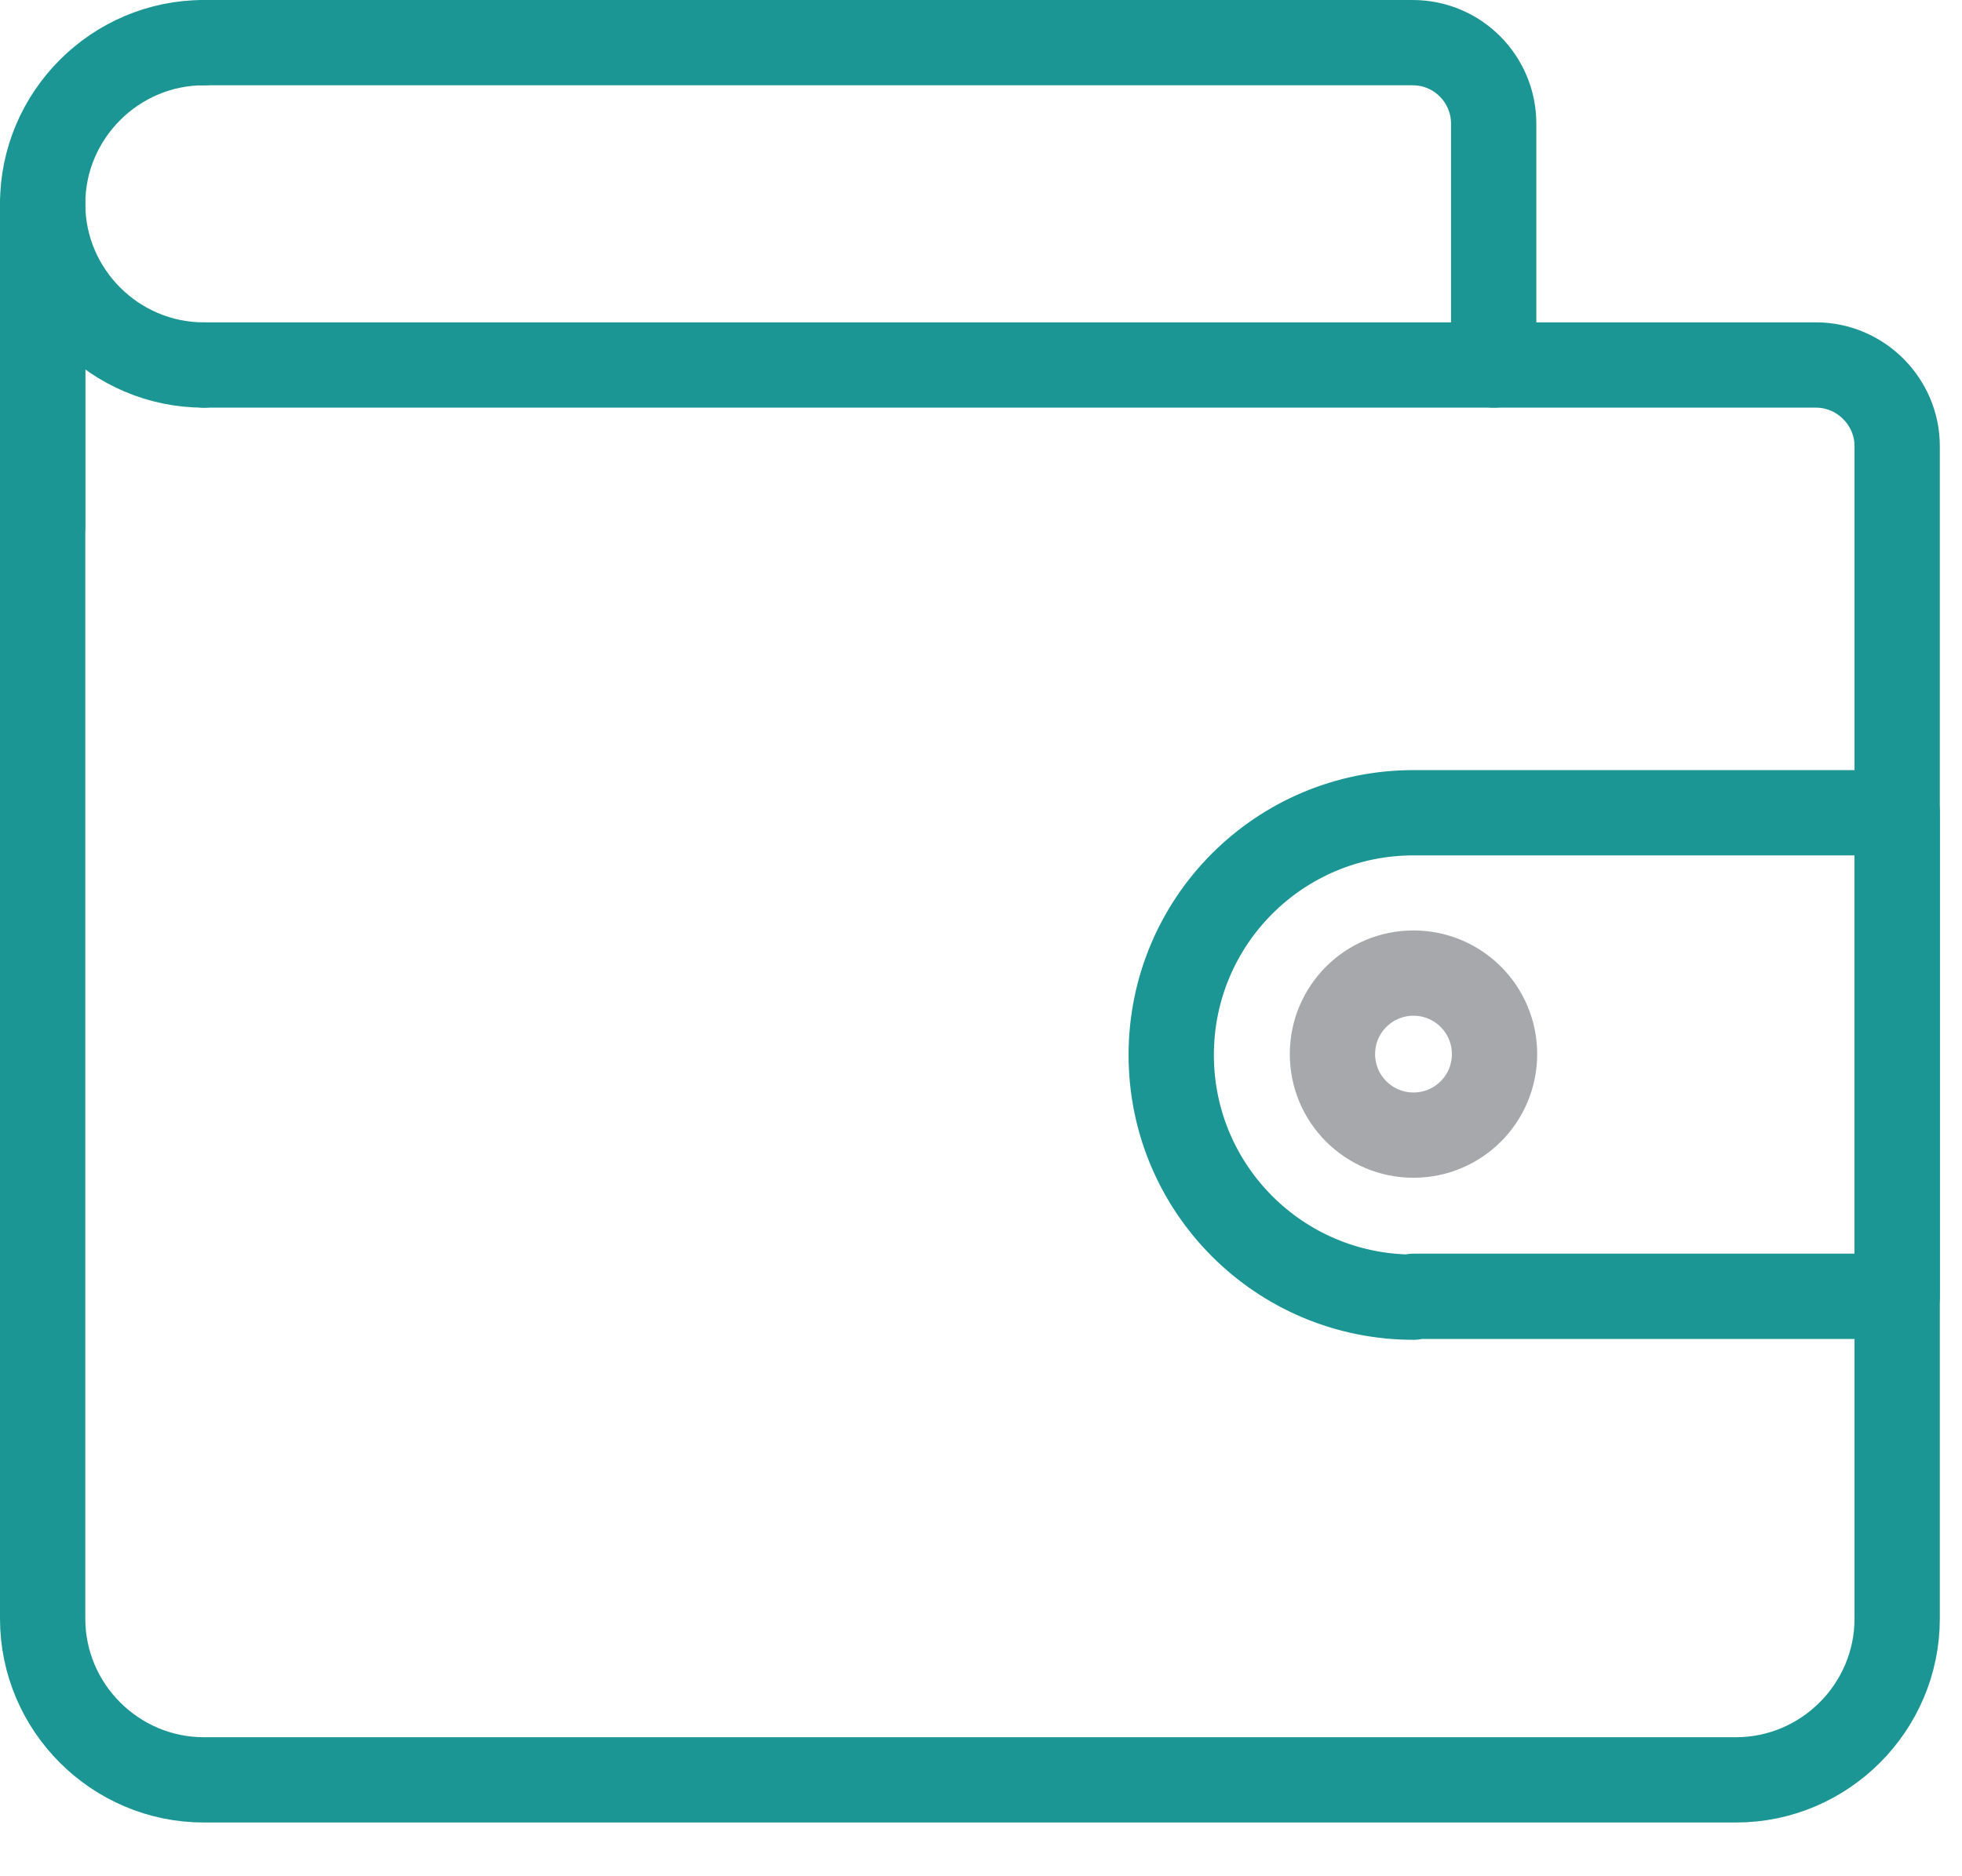 <svg width="23" height="22" viewBox="0 0 23 22" fill="none" xmlns="http://www.w3.org/2000/svg">
<g clip-path="url(#clip0_6_676)">
<path d="M0.5 4.28V18.98C0.5 20.02 1.35 20.87 2.39 20.87H20.35C21.39 20.87 22.24 20.02 22.24 18.98V5.23C22.24 4.71 21.81 4.28 21.29 4.28H2.39" stroke="#1B9694" stroke-linecap="round" stroke-linejoin="round"/>
<path d="M0.5 6.17V2.39" stroke="#1B9694" stroke-linecap="round" stroke-linejoin="round"/>
<path d="M16.57 15.2H22.24V9.53H16.57C15 9.53 13.73 10.8 13.73 12.37C13.73 13.94 15 15.21 16.57 15.21V15.2Z" stroke="#1B9694" stroke-linecap="round" stroke-linejoin="round"/>
<path d="M16.57 13.31C17.095 13.31 17.52 12.885 17.52 12.36C17.52 11.835 17.095 11.41 16.57 11.41C16.045 11.41 15.62 11.835 15.62 12.36C15.62 12.885 16.045 13.31 16.57 13.31Z" stroke="#A6A8AB" stroke-linecap="round" stroke-linejoin="round"/>
<path d="M2.39 0.5C1.35 0.5 0.5 1.35 0.5 2.39C0.5 3.43 1.35 4.28 2.39 4.28" stroke="#1B9694" stroke-linecap="round" stroke-linejoin="round"/>
<path d="M17.51 4.28V1.45C17.51 0.93 17.09 0.5 16.56 0.5H2.39" stroke="#1B9694" stroke-linecap="round" stroke-linejoin="round"/>
</g>
<defs>
<clipPath id="clip0_6_676">
<rect width="22.74" height="21.37" fill="white"/>
</clipPath>
</defs>
</svg>
